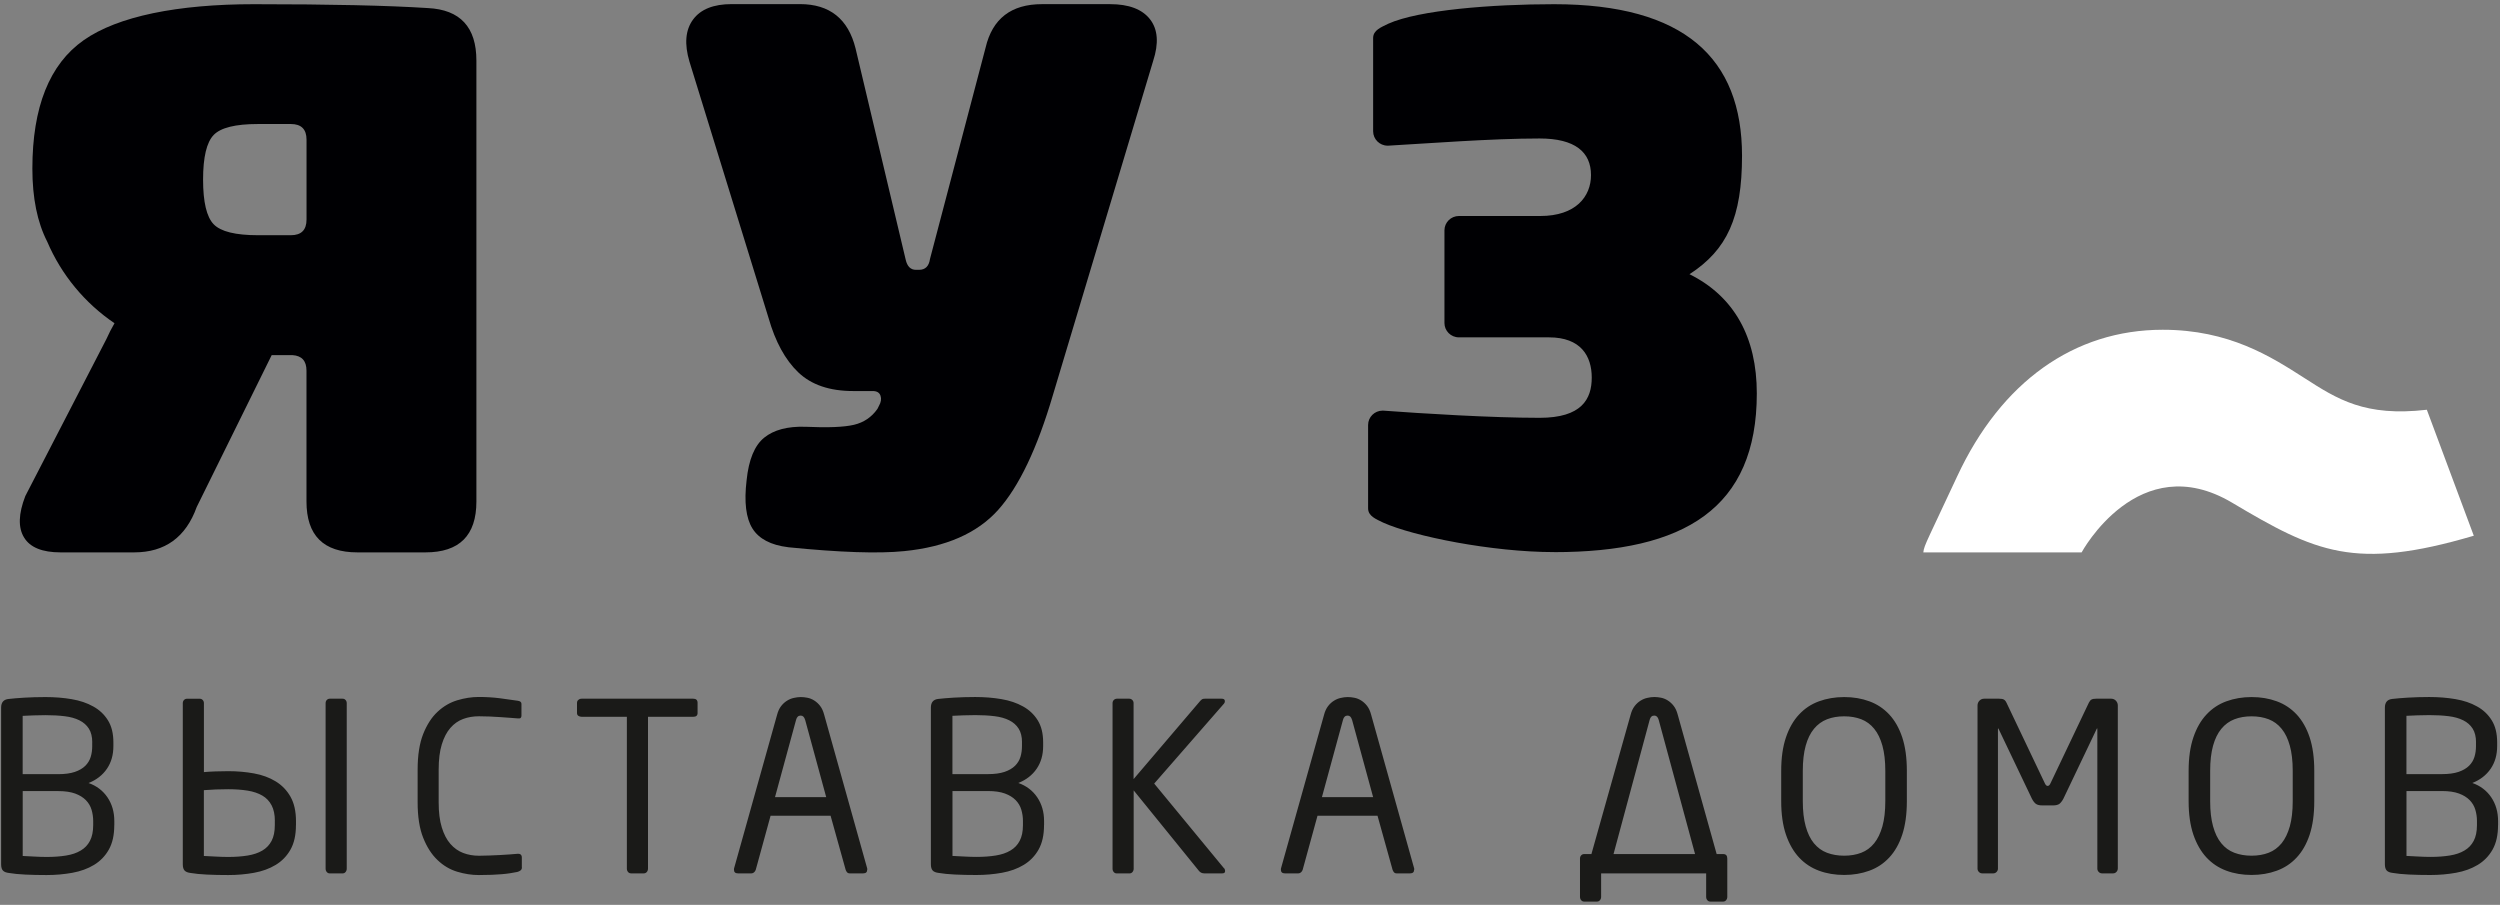<svg width="536" height="194" viewBox="0 0 536 194" fill="none" xmlns="http://www.w3.org/2000/svg">
<rect x="0" y="0" width="536" height="194" fill="#808080" stroke="none"/>
<path fill-rule="evenodd" clip-rule="evenodd" d="M168.97 117.32C165.28 116.87 162.73 115.54 161.33 113.32C159.94 111.1 159.51 107.65 160.07 102.99C160.52 98.55 161.78 95.5 163.85 93.83C165.92 92.16 168.86 91.38 172.67 91.5C177.48 91.72 180.95 91.58 183.08 91.08C185.2 90.58 186.88 89.44 188.12 87.67L188.45 87.01C188.9 86.23 189.01 85.51 188.78 84.84C188.56 84.18 188 83.84 187.11 83.84H182.92C177.88 83.84 173.96 82.51 171.16 79.84C168.37 77.18 166.24 73.29 164.78 68.18L147.82 13.21C146.7 9.43 146.95 6.43 148.58 4.21C150.2 1.99 152.97 0.88 156.89 0.88H171.5C177.88 0.88 181.86 4.05 183.43 10.38L194.18 55.68C194.51 57.12 195.24 57.85 196.37 57.85H197.04C198.39 57.85 199.17 57.07 199.39 55.52L211.31 10.22C212.77 4 216.8 0.89 223.4 0.89H238C242.03 0.89 244.89 1.98 246.57 4.14C248.25 6.3 248.47 9.28 247.24 13.05L225.75 84.68C222.39 96.12 218.47 104.34 214 109.33C209.52 114.33 202.8 117.27 193.85 118.16C188.36 118.72 180.08 118.44 169 117.33L168.97 117.32Z" fill="#000003"/>
<path fill-rule="evenodd" clip-rule="evenodd" d="M520.31 87.85C507.06 89.39 501.14 85.6 494.08 81.06C486.89 76.45 477.94 70.7 463.69 70.7C444.69 70.7 429.04 81.87 419.61 102.15C416.64 108.53 414.9 112.17 413.87 114.39C412.67 116.96 412.44 117.63 412.36 118.43H446.3C446.3 118.43 458.48 95.84 478.57 107.78C496.47 118.43 504.87 122.39 530.38 114.86L520.31 87.84V87.85Z" fill="white"/>
<path fill-rule="evenodd" clip-rule="evenodd" d="M333.21 118.37C319.86 118.37 303.1 114.98 296.58 112.06C295.03 111.29 293.32 110.68 293.32 108.98V91.12C293.32 89.42 294.71 88.04 296.42 88.04H296.58C304.8 88.65 319.71 89.58 330.1 89.58C339.1 89.58 341.27 85.58 341.27 80.96C341.27 76.34 338.94 72.33 332.11 72.33H312.79C311.08 72.33 309.69 70.95 309.69 69.26V49.39C309.69 47.69 311.08 46.31 312.79 46.31H330.24C337.84 46.31 341.11 42.15 341.11 37.54C341.11 32.61 337.7 29.69 330.09 29.69C319.69 29.69 305.88 30.77 297.65 31.23H297.5C295.8 31.23 294.4 29.84 294.4 28.15V8.16C294.4 6.46 296.11 5.85 297.66 5.08C304.18 2.15 319.86 0.9 333.2 0.9C361.14 0.9 373.49 12.48 373.49 33.39C373.49 46.63 370.29 53.56 362.23 58.79C371.85 63.57 376.66 72.34 376.66 84.35C376.66 108.99 361.14 118.38 333.2 118.38L333.21 118.37Z" fill="#000003"/>
<path fill-rule="evenodd" clip-rule="evenodd" d="M45.81 28.94C47.32 27.37 50.49 26.59 55.3 26.59H62.36C64.6 26.59 65.72 27.71 65.72 29.95V47.07C65.72 49.31 64.6 50.43 62.36 50.43H55.3C50.49 50.43 47.32 49.65 45.81 48.08C44.3 46.52 43.54 43.33 43.54 38.51C43.54 33.69 44.3 30.51 45.81 28.94V28.94ZM91.74 1.73C83.23 1.18 70.8 0.9 54.46 0.9C38.12 0.9 25.27 3.47 17.94 8.62C10.61 13.77 6.94 22.95 6.94 36.16C6.94 42.45 8 47.67 10.12 51.8C13.16 58.93 18.2 65 24.55 69.3C23.92 70.39 23.33 71.53 22.79 72.74L5.43 106.35C3.95 110.16 3.86 113.12 5.16 115.24C6.45 117.37 9.06 118.43 12.98 118.43H28.77C35.38 118.43 39.85 115.18 42.18 108.69L58.25 76.14H62.72C64.7 76.27 65.71 77.36 65.71 79.47V107.52C65.71 114.8 69.35 118.43 76.62 118.43H91.22C98.5 118.43 102.14 114.8 102.14 107.52V12.99C102.14 5.82 98.67 2.07 91.74 1.73V1.73Z" fill="#000003"/>
<path fill-rule="evenodd" clip-rule="evenodd" d="M24.5 176.91C24.5 179.04 24.11 180.78 23.33 182.16C22.55 183.54 21.49 184.63 20.15 185.44C18.81 186.25 17.26 186.81 15.5 187.13C13.74 187.45 11.9 187.61 9.98 187.61C8.32 187.61 6.8 187.58 5.41 187.51C4.02 187.44 2.84 187.33 1.88 187.16C1.32 187.09 0.9 186.93 0.64 186.66C0.38 186.39 0.24 185.94 0.24 185.3V151.73C0.24 150.59 0.77 149.97 1.83 149.86C2.66 149.76 3.78 149.67 5.19 149.58C6.6 149.5 8.11 149.45 9.74 149.45C11.73 149.45 13.6 149.6 15.36 149.9C17.12 150.2 18.66 150.72 19.98 151.46C21.31 152.19 22.36 153.18 23.14 154.43C23.92 155.67 24.31 157.25 24.31 159.16V159.97C24.31 161.85 23.85 163.47 22.92 164.83C21.99 166.19 20.68 167.21 18.99 167.88C20.71 168.48 22.06 169.51 23.04 170.95C24.02 172.4 24.51 174.1 24.51 176.05V176.91H24.5ZM19.78 159.18C19.78 157.97 19.54 156.99 19.06 156.23C18.58 155.47 17.91 154.88 17.03 154.44C16.15 154 15.11 153.71 13.88 153.56C12.66 153.41 11.29 153.33 9.77 153.33C8.91 153.33 8.06 153.35 7.19 153.38C6.33 153.41 5.56 153.45 4.86 153.48V165.98H12.49C13.91 165.98 15.09 165.82 16.04 165.5C16.98 165.18 17.73 164.74 18.29 164.19C18.84 163.64 19.23 163 19.45 162.27C19.67 161.55 19.77 160.78 19.77 159.98V159.17L19.78 159.18ZM19.98 176.04C19.98 175.19 19.86 174.39 19.63 173.61C19.4 172.83 18.99 172.15 18.42 171.56C17.84 170.97 17.07 170.49 16.12 170.14C15.16 169.79 13.95 169.61 12.5 169.61H4.87V183.52C5.7 183.55 6.54 183.6 7.42 183.65C8.3 183.7 9.16 183.73 10.02 183.73C11.54 183.73 12.92 183.63 14.15 183.43C15.39 183.23 16.44 182.88 17.3 182.36C18.16 181.86 18.82 181.17 19.28 180.29C19.74 179.42 19.98 178.29 19.98 176.9V176.04V176.04ZM74.34 186.25C74.34 186.52 74.26 186.75 74.09 186.96C73.92 187.16 73.71 187.26 73.44 187.26H70.71C70.44 187.26 70.23 187.16 70.06 186.96C69.89 186.76 69.81 186.52 69.81 186.25V150.76C69.81 150.49 69.89 150.26 70.06 150.08C70.23 149.9 70.44 149.8 70.71 149.8H73.44C73.71 149.8 73.92 149.89 74.09 150.08C74.26 150.27 74.34 150.49 74.34 150.76V186.25ZM63.45 176.92C63.45 179.04 63.06 180.78 62.28 182.16C61.5 183.54 60.44 184.63 59.1 185.44C57.76 186.25 56.21 186.81 54.45 187.13C52.69 187.45 50.85 187.61 48.93 187.61C47.27 187.61 45.75 187.58 44.36 187.51C42.97 187.44 41.79 187.33 40.83 187.16C40.27 187.09 39.85 186.93 39.59 186.66C39.33 186.39 39.19 185.94 39.19 185.3V150.77C39.19 150.5 39.27 150.27 39.44 150.09C39.61 149.91 39.82 149.81 40.09 149.81H42.82C43.09 149.81 43.3 149.9 43.47 150.09C43.64 150.27 43.72 150.5 43.72 150.77V165.54C44.48 165.47 45.3 165.42 46.18 165.39C47.06 165.36 47.98 165.34 48.94 165.34C50.86 165.34 52.7 165.5 54.46 165.82C56.22 166.14 57.77 166.71 59.11 167.53C60.45 168.35 61.51 169.45 62.29 170.83C63.07 172.21 63.46 173.96 63.46 176.07V176.93L63.45 176.92ZM58.93 176.01C58.93 174.67 58.7 173.55 58.23 172.66C57.77 171.77 57.1 171.07 56.24 170.57C55.38 170.07 54.33 169.71 53.08 169.51C51.84 169.31 50.45 169.21 48.93 169.21C48.07 169.21 47.2 169.23 46.32 169.26C45.44 169.29 44.57 169.34 43.71 169.41V183.52C44.54 183.55 45.4 183.6 46.29 183.65C47.18 183.7 48.06 183.73 48.92 183.73C50.44 183.73 51.83 183.63 53.07 183.43C54.31 183.23 55.36 182.88 56.23 182.37C57.09 181.87 57.75 181.18 58.22 180.3C58.68 179.43 58.92 178.3 58.92 176.92V176.01H58.93ZM111.9 185.94C111.9 186.24 111.8 186.47 111.6 186.62C111.4 186.77 111.17 186.88 110.9 186.95C110.37 187.05 109.84 187.14 109.31 187.23C108.78 187.31 108.2 187.38 107.57 187.43C106.94 187.48 106.23 187.52 105.43 187.56C104.63 187.59 103.71 187.61 102.65 187.61C101.13 187.61 99.59 187.37 98.03 186.9C96.47 186.43 95.06 185.6 93.81 184.4C92.55 183.21 91.52 181.61 90.73 179.61C89.93 177.61 89.54 175.08 89.54 172.02V165.01C89.54 161.92 89.94 159.37 90.73 157.37C91.53 155.37 92.55 153.78 93.81 152.61C95.07 151.43 96.48 150.61 98.03 150.14C99.59 149.67 101.13 149.43 102.65 149.43C104.17 149.43 105.76 149.52 107.2 149.71C108.64 149.89 109.91 150.07 111 150.24C111.53 150.31 111.8 150.53 111.8 150.9V153.47C111.8 153.64 111.75 153.78 111.65 153.9C111.55 154.02 111.35 154.06 111.05 154.03C110.59 154 110.03 153.95 109.38 153.9C108.73 153.85 108.04 153.8 107.29 153.75C106.54 153.7 105.77 153.66 104.98 153.62C104.18 153.59 103.42 153.57 102.69 153.57C101.46 153.57 100.33 153.76 99.29 154.15C98.25 154.54 97.34 155.17 96.56 156.07C95.78 156.96 95.17 158.14 94.72 159.6C94.27 161.06 94.05 162.87 94.05 165.02V172.03C94.05 174.15 94.27 175.94 94.72 177.4C95.17 178.86 95.78 180.04 96.56 180.93C97.34 181.82 98.25 182.47 99.29 182.87C100.33 183.27 101.47 183.47 102.69 183.47C103.39 183.47 104.12 183.45 104.9 183.42C105.68 183.39 106.44 183.35 107.19 183.32C107.94 183.29 108.62 183.24 109.25 183.19C109.88 183.14 110.43 183.1 110.89 183.06C111.55 182.99 111.88 183.26 111.88 183.87V185.94H111.9ZM149.56 152.88C149.56 153.41 149.25 153.68 148.62 153.68H138.93V186.24C138.93 186.51 138.85 186.74 138.68 186.95C138.51 187.15 138.3 187.25 138.03 187.25H135.3C135.03 187.25 134.82 187.15 134.65 186.95C134.48 186.75 134.4 186.51 134.4 186.24V153.68H124.71C124.45 153.68 124.21 153.61 124.01 153.48C123.81 153.35 123.71 153.15 123.71 152.88V150.7C123.71 150.43 123.81 150.21 124.01 150.05C124.21 149.88 124.44 149.8 124.71 149.8H148.62C149.25 149.8 149.56 150.1 149.56 150.7V152.88V152.88ZM185.93 186.44C185.93 186.98 185.65 187.25 185.09 187.25H182.16C181.93 187.25 181.75 187.17 181.61 187.02C181.48 186.87 181.38 186.69 181.31 186.49L178.08 174.9H165.21L162.03 186.49C161.96 186.69 161.85 186.87 161.68 187.02C161.51 187.17 161.33 187.25 161.13 187.25H158.2C157.64 187.25 157.36 186.98 157.36 186.44C157.36 186.27 157.38 186.15 157.41 186.09L166.6 153.28C166.8 152.51 167.09 151.88 167.47 151.39C167.85 150.9 168.27 150.52 168.74 150.23C169.2 149.94 169.69 149.74 170.21 149.63C170.72 149.51 171.21 149.45 171.68 149.45C172.15 149.45 172.62 149.5 173.12 149.6C173.62 149.7 174.1 149.89 174.56 150.18C175.02 150.47 175.45 150.85 175.83 151.34C176.21 151.83 176.5 152.46 176.7 153.23L185.9 186.09C185.93 186.16 185.95 186.27 185.95 186.44H185.93ZM172.61 154.33C172.44 153.73 172.13 153.42 171.67 153.42C171.17 153.42 170.84 153.72 170.68 154.33L166.16 170.91H177.14L172.62 154.33H172.61ZM223.84 176.9C223.84 179.03 223.45 180.77 222.67 182.15C221.89 183.53 220.83 184.62 219.49 185.43C218.15 186.24 216.6 186.8 214.84 187.12C213.08 187.44 211.24 187.6 209.32 187.6C207.66 187.6 206.14 187.57 204.75 187.5C203.36 187.43 202.18 187.32 201.22 187.15C200.66 187.08 200.24 186.92 199.98 186.65C199.72 186.38 199.58 185.93 199.58 185.29V151.72C199.58 150.58 200.11 149.96 201.17 149.85C202 149.75 203.12 149.66 204.53 149.57C205.94 149.49 207.45 149.44 209.08 149.44C211.07 149.44 212.94 149.59 214.7 149.89C216.46 150.19 218 150.71 219.32 151.45C220.65 152.18 221.7 153.17 222.48 154.42C223.26 155.66 223.65 157.24 223.65 159.15V159.96C223.65 161.84 223.19 163.46 222.26 164.82C221.33 166.18 220.02 167.2 218.33 167.87C220.05 168.47 221.4 169.5 222.38 170.94C223.36 172.39 223.85 174.09 223.85 176.04V176.9H223.84ZM219.12 159.17C219.12 157.96 218.88 156.98 218.4 156.22C217.92 155.46 217.25 154.87 216.37 154.43C215.49 153.99 214.45 153.7 213.22 153.55C212 153.4 210.63 153.32 209.11 153.32C208.25 153.32 207.4 153.34 206.53 153.37C205.67 153.4 204.9 153.44 204.2 153.47V165.97H211.83C213.25 165.97 214.43 165.81 215.38 165.49C216.32 165.17 217.07 164.73 217.63 164.18C218.18 163.63 218.57 162.99 218.79 162.26C219.01 161.54 219.11 160.77 219.11 159.97V159.16L219.12 159.17ZM219.32 176.03C219.32 175.18 219.2 174.38 218.97 173.6C218.74 172.82 218.33 172.14 217.76 171.55C217.18 170.96 216.41 170.48 215.46 170.13C214.5 169.78 213.29 169.6 211.84 169.6H204.21V183.51C205.04 183.54 205.88 183.59 206.76 183.64C207.64 183.69 208.5 183.72 209.36 183.72C210.88 183.72 212.26 183.62 213.49 183.42C214.73 183.22 215.78 182.87 216.64 182.35C217.5 181.85 218.16 181.16 218.62 180.28C219.08 179.41 219.32 178.28 219.32 176.89V176.03ZM262.45 186.14C262.62 186.38 262.68 186.62 262.65 186.87C262.62 187.12 262.42 187.25 262.05 187.25H258.17C257.74 187.25 257.37 187.08 257.08 186.75L243.06 169.46V186.25C243.06 186.52 242.98 186.75 242.81 186.96C242.64 187.16 242.43 187.26 242.16 187.26H239.43C239.16 187.26 238.95 187.16 238.78 186.96C238.61 186.76 238.53 186.52 238.53 186.25V150.76C238.53 150.49 238.62 150.26 238.8 150.08C238.98 149.9 239.21 149.8 239.47 149.8H242.1C242.36 149.8 242.59 149.89 242.77 150.08C242.95 150.26 243.04 150.49 243.04 150.76V167.04L257.35 150.25C257.52 150.08 257.66 149.96 257.77 149.9C257.89 149.83 258.08 149.8 258.34 149.8H261.92C262.32 149.8 262.54 149.93 262.59 150.18C262.64 150.43 262.59 150.66 262.42 150.86L247.46 168L262.42 186.15L262.45 186.14ZM303.19 186.44C303.19 186.98 302.91 187.25 302.35 187.25H299.42C299.19 187.25 299.01 187.17 298.87 187.02C298.74 186.87 298.64 186.69 298.57 186.49L295.34 174.9H282.47L279.29 186.49C279.22 186.69 279.11 186.87 278.94 187.02C278.77 187.17 278.59 187.25 278.39 187.25H275.46C274.9 187.25 274.62 186.98 274.62 186.44C274.62 186.27 274.64 186.15 274.67 186.09L283.87 153.28C284.07 152.51 284.36 151.88 284.74 151.39C285.12 150.9 285.54 150.52 286.01 150.23C286.47 149.94 286.96 149.74 287.48 149.63C287.99 149.51 288.48 149.45 288.95 149.45C289.42 149.45 289.89 149.5 290.39 149.6C290.89 149.7 291.37 149.89 291.83 150.18C292.29 150.47 292.72 150.85 293.1 151.34C293.48 151.83 293.77 152.46 293.97 153.23L303.17 186.09C303.2 186.16 303.22 186.27 303.22 186.44H303.19ZM289.87 154.33C289.7 153.73 289.39 153.42 288.93 153.42C288.43 153.42 288.1 153.72 287.94 154.33L283.42 170.91H294.4L289.88 154.33H289.87ZM341.2 183.11L349.6 153.26C349.8 152.49 350.09 151.87 350.47 151.38C350.85 150.89 351.27 150.51 351.74 150.22C352.2 149.93 352.69 149.73 353.21 149.62C353.72 149.5 354.21 149.44 354.68 149.44C355.15 149.44 355.62 149.49 356.12 149.59C356.62 149.69 357.1 149.88 357.56 150.17C358.02 150.46 358.45 150.84 358.83 151.33C359.21 151.82 359.5 152.44 359.7 153.21L368.05 183.11H369.44C370.04 183.11 370.33 183.43 370.33 184.08V192.29C370.33 192.56 370.25 192.79 370.08 193C369.91 193.2 369.7 193.3 369.43 193.3H366.7C366.43 193.3 366.22 193.2 366.05 193C365.88 192.8 365.8 192.56 365.8 192.29V187.25H343.28V192.29C343.28 192.56 343.2 192.79 343.03 193C342.86 193.2 342.65 193.3 342.38 193.3H339.65C339.38 193.3 339.17 193.2 339 193C338.83 192.8 338.75 192.56 338.75 192.29V184.08C338.75 183.81 338.83 183.58 339 183.39C339.17 183.21 339.38 183.11 339.65 183.11H341.19H341.2ZM345.92 183.11H363.42L355.62 154.33C355.45 153.73 355.14 153.42 354.68 153.42C354.18 153.42 353.85 153.72 353.69 154.33L345.94 183.11H345.92ZM408.83 171.77C408.83 174.56 408.5 176.95 407.84 178.95C407.18 180.95 406.24 182.59 405.05 183.86C403.86 185.14 402.44 186.08 400.79 186.68C399.15 187.28 397.34 187.59 395.39 187.59C393.44 187.59 391.63 187.29 389.99 186.68C388.34 186.07 386.92 185.13 385.73 183.86C384.54 182.58 383.59 180.94 382.91 178.95C382.23 176.95 381.89 174.56 381.89 171.77V165.27C381.89 162.48 382.23 160.09 382.91 158.09C383.59 156.09 384.53 154.45 385.73 153.18C386.92 151.9 388.34 150.96 389.99 150.36C391.63 149.76 393.44 149.45 395.39 149.45C397.34 149.45 399.15 149.75 400.79 150.36C402.44 150.96 403.86 151.91 405.05 153.18C406.24 154.46 407.18 156.1 407.84 158.09C408.5 160.09 408.83 162.48 408.83 165.27V171.77ZM404.21 165.27C404.21 163.15 404 161.36 403.59 159.88C403.18 158.4 402.6 157.19 401.83 156.25C401.07 155.31 400.14 154.63 399.06 154.21C397.97 153.79 396.75 153.58 395.39 153.58C394.03 153.58 392.81 153.79 391.72 154.21C390.63 154.63 389.7 155.31 388.92 156.25C388.14 157.19 387.55 158.4 387.14 159.88C386.73 161.36 386.52 163.16 386.52 165.27V171.77C386.52 173.89 386.73 175.68 387.14 177.16C387.55 178.64 388.13 179.85 388.9 180.79C389.67 181.73 390.6 182.41 391.7 182.83C392.81 183.25 394.04 183.46 395.39 183.46C396.74 183.46 397.97 183.25 399.06 182.83C400.15 182.41 401.07 181.73 401.83 180.79C402.59 179.85 403.17 178.64 403.59 177.16C404 175.68 404.21 173.88 404.21 171.77V165.27ZM454.05 186.24C454.05 186.51 453.95 186.74 453.75 186.95C453.56 187.15 453.33 187.25 453.06 187.25H450.66C450.4 187.25 450.16 187.15 449.97 186.95C449.77 186.75 449.67 186.51 449.67 186.24V156.35C449.67 156.11 449.62 156.1 449.52 156.3L442.4 171.22C442.14 171.72 441.85 172.09 441.56 172.33C441.26 172.56 440.79 172.68 440.16 172.68H437.87C437.24 172.68 436.77 172.56 436.47 172.33C436.17 172.09 435.89 171.73 435.63 171.22L428.51 156.3C428.41 156.1 428.36 156.12 428.36 156.35V186.24C428.36 186.51 428.26 186.74 428.06 186.95C427.87 187.15 427.64 187.25 427.37 187.25H424.97C424.7 187.25 424.47 187.15 424.28 186.95C424.08 186.75 423.98 186.51 423.98 186.24V151.26C423.98 150.86 424.12 150.51 424.39 150.23C424.67 149.94 425.01 149.8 425.4 149.8H428.6C429.06 149.8 429.4 149.86 429.62 149.98C429.84 150.1 430.03 150.32 430.19 150.66L438.42 167.95C438.59 168.32 438.78 168.5 439.02 168.5C439.26 168.5 439.45 168.32 439.62 167.95L447.85 150.66C448.02 150.32 448.21 150.1 448.42 149.98C448.64 149.86 448.97 149.8 449.44 149.8H452.64C453.03 149.8 453.37 149.94 453.65 150.23C453.92 150.52 454.06 150.86 454.06 151.26V186.24H454.05ZM496.18 171.77C496.18 174.56 495.85 176.95 495.19 178.95C494.53 180.95 493.59 182.59 492.4 183.86C491.21 185.14 489.79 186.08 488.14 186.68C486.5 187.28 484.69 187.59 482.74 187.59C480.79 187.59 478.98 187.29 477.34 186.68C475.69 186.07 474.27 185.13 473.08 183.86C471.89 182.58 470.94 180.94 470.26 178.95C469.58 176.95 469.24 174.56 469.24 171.77V165.27C469.24 162.48 469.58 160.09 470.26 158.09C470.94 156.09 471.88 154.45 473.08 153.18C474.27 151.9 475.69 150.96 477.34 150.36C478.98 149.76 480.79 149.45 482.74 149.45C484.69 149.45 486.5 149.75 488.14 150.36C489.79 150.96 491.21 151.91 492.4 153.18C493.59 154.46 494.53 156.1 495.19 158.09C495.85 160.09 496.18 162.48 496.18 165.27V171.77ZM491.56 165.27C491.56 163.15 491.35 161.36 490.94 159.88C490.53 158.4 489.95 157.19 489.18 156.25C488.42 155.31 487.49 154.63 486.4 154.21C485.31 153.79 484.09 153.58 482.73 153.58C481.37 153.58 480.15 153.79 479.06 154.21C477.97 154.63 477.04 155.31 476.26 156.25C475.48 157.19 474.89 158.4 474.48 159.88C474.07 161.36 473.86 163.16 473.86 165.27V171.77C473.86 173.89 474.07 175.68 474.48 177.16C474.89 178.64 475.47 179.85 476.24 180.79C477 181.73 477.94 182.41 479.04 182.83C480.15 183.25 481.38 183.46 482.73 183.46C484.08 183.46 485.31 183.25 486.4 182.83C487.49 182.41 488.41 181.73 489.18 180.79C489.94 179.85 490.52 178.64 490.94 177.16C491.35 175.68 491.56 173.88 491.56 171.77V165.27V165.27ZM535.58 176.9C535.58 179.03 535.19 180.77 534.41 182.15C533.63 183.53 532.57 184.62 531.23 185.43C529.89 186.24 528.34 186.8 526.58 187.12C524.82 187.44 522.98 187.6 521.06 187.6C519.4 187.6 517.88 187.57 516.49 187.5C515.1 187.43 513.92 187.32 512.96 187.15C512.4 187.08 511.98 186.92 511.72 186.65C511.46 186.38 511.32 185.93 511.32 185.29V151.72C511.32 150.58 511.85 149.96 512.91 149.85C513.74 149.75 514.86 149.66 516.27 149.57C517.68 149.49 519.19 149.44 520.82 149.44C522.81 149.44 524.68 149.59 526.44 149.89C528.2 150.19 529.74 150.71 531.06 151.45C532.39 152.18 533.44 153.17 534.22 154.42C535 155.66 535.39 157.24 535.39 159.15V159.96C535.39 161.84 534.93 163.46 534 164.82C533.07 166.18 531.76 167.2 530.07 167.87C531.79 168.47 533.14 169.5 534.12 170.94C535.1 172.39 535.59 174.09 535.59 176.04V176.9H535.58ZM530.86 159.17C530.86 157.96 530.62 156.98 530.14 156.22C529.66 155.46 528.99 154.87 528.11 154.43C527.23 153.99 526.19 153.7 524.96 153.55C523.74 153.4 522.37 153.32 520.85 153.32C519.99 153.32 519.14 153.34 518.27 153.37C517.41 153.4 516.64 153.44 515.94 153.47V165.97H523.57C524.99 165.97 526.17 165.81 527.12 165.49C528.06 165.17 528.81 164.73 529.37 164.18C529.92 163.63 530.31 162.99 530.53 162.26C530.75 161.54 530.85 160.77 530.85 159.97V159.16L530.86 159.17ZM531.06 176.03C531.06 175.18 530.94 174.38 530.71 173.6C530.48 172.82 530.07 172.14 529.5 171.55C528.92 170.96 528.15 170.48 527.2 170.13C526.24 169.78 525.03 169.6 523.58 169.6H515.95V183.51C516.78 183.54 517.62 183.59 518.5 183.64C519.38 183.69 520.24 183.72 521.1 183.72C522.62 183.72 524 183.62 525.23 183.42C526.47 183.22 527.52 182.87 528.38 182.35C529.24 181.85 529.9 181.16 530.36 180.28C530.82 179.41 531.06 178.28 531.06 176.89V176.03Z" fill="#1A1A18"/>
</svg>
